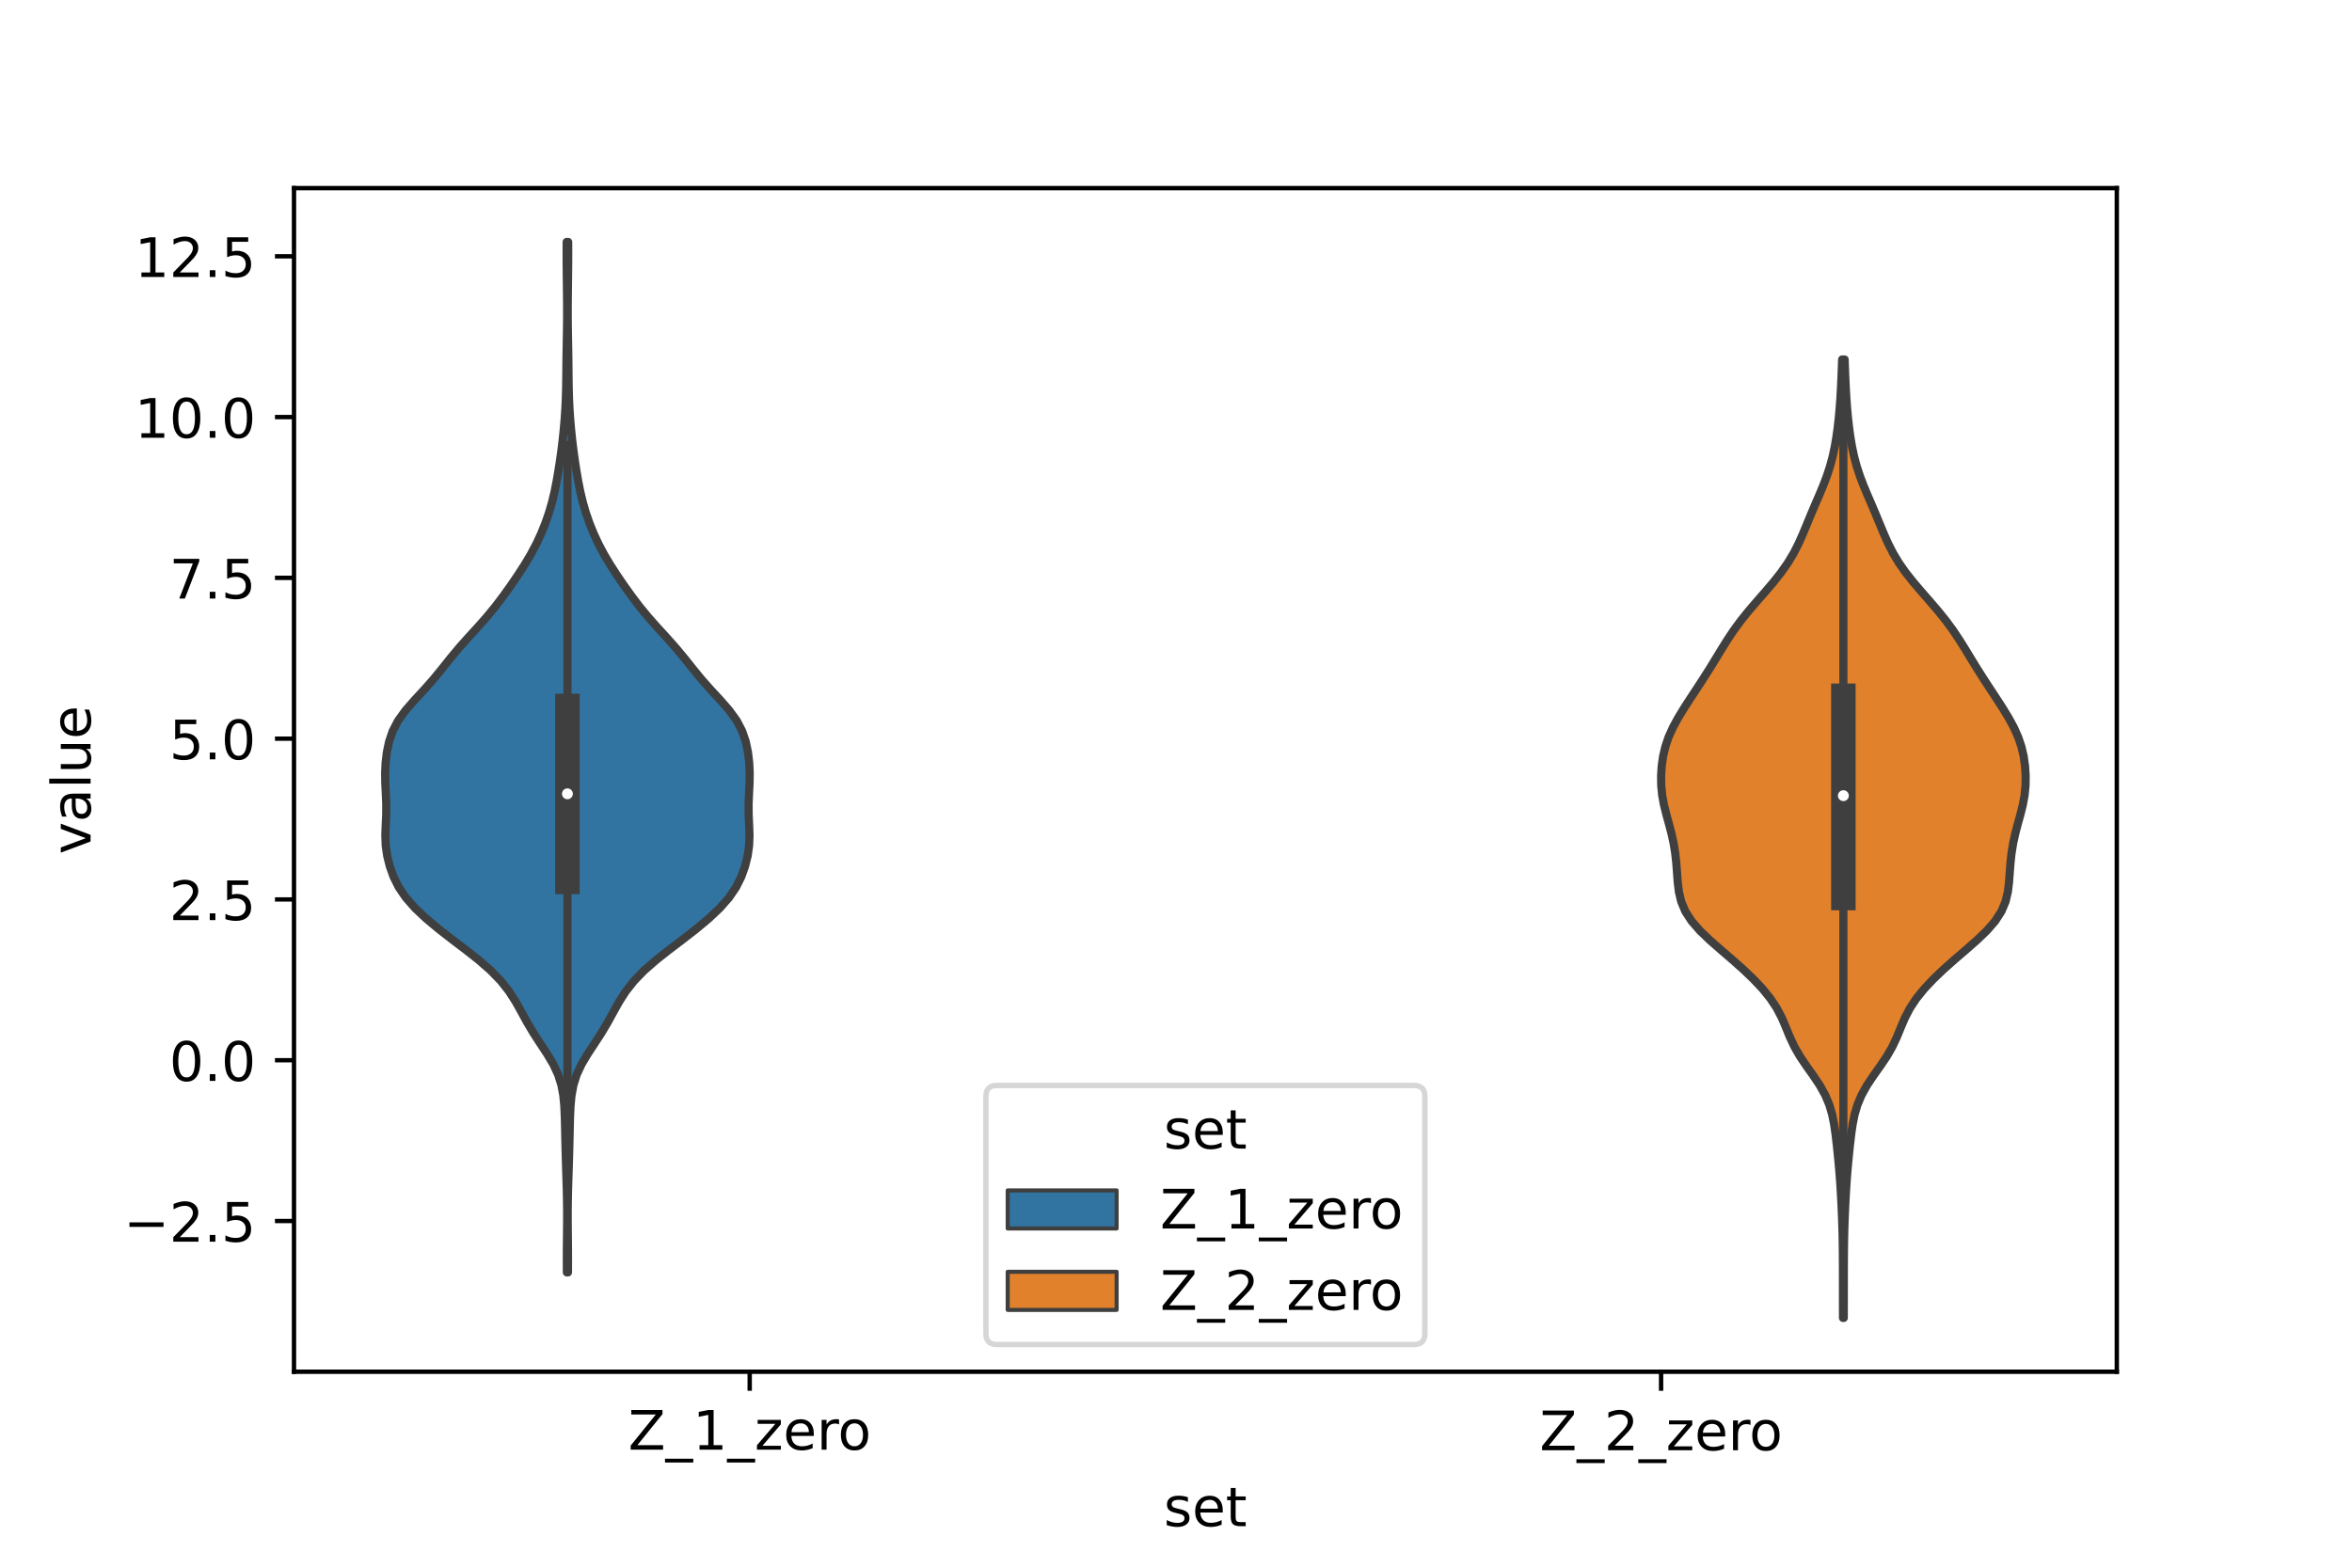 <?xml version="1.0" encoding="utf-8" standalone="no"?>
<!DOCTYPE svg PUBLIC "-//W3C//DTD SVG 1.1//EN"
  "http://www.w3.org/Graphics/SVG/1.1/DTD/svg11.dtd">
<!-- Created with matplotlib (https://matplotlib.org/) -->
<svg height="288pt" version="1.1" viewBox="0 0 432 288" width="432pt" xmlns="http://www.w3.org/2000/svg" xmlns:xlink="http://www.w3.org/1999/xlink">
 <defs>
  <style type="text/css">*{stroke-linecap:butt;stroke-linejoin:round;}</style>
 </defs>
 <g id="figure_1">
  <g id="patch_1">
   <path d="M 0 288 
L 432 288 
L 432 0 
L 0 0 
z
" style="fill:#ffffff;"/>
  </g>
  <g id="axes_1">
   <g id="patch_2">
    <path d="M 54 252 
L 388.8 252 
L 388.8 34.56 
L 54 34.56 
z
" style="fill:#ffffff;"/>
   </g>
   <g id="PolyCollection_1">
    <defs>
     <path d="M 104.32 -54.248 
L 104.12 -54.248 
L 104.111 -56.16 
L 104.116 -58.073 
L 104.132 -59.985 
L 104.152 -61.897 
L 104.166 -63.809 
L 104.165 -65.721 
L 104.143 -67.634 
L 104.101 -69.546 
L 104.044 -71.458 
L 103.983 -73.37 
L 103.925 -75.282 
L 103.874 -77.195 
L 103.83 -79.107 
L 103.787 -81.019 
L 103.737 -82.931 
L 103.648 -84.843 
L 103.468 -86.756 
L 103.116 -88.668 
L 102.513 -90.58 
L 101.62 -92.492 
L 100.481 -94.404 
L 99.218 -96.317 
L 97.977 -98.229 
L 96.841 -100.141 
L 95.793 -102.053 
L 94.726 -103.965 
L 93.499 -105.878 
L 91.993 -107.79 
L 90.139 -109.702 
L 87.951 -111.614 
L 85.525 -113.527 
L 83.008 -115.439 
L 80.549 -117.351 
L 78.26 -119.263 
L 76.234 -121.175 
L 74.549 -123.088 
L 73.245 -125 
L 72.291 -126.912 
L 71.605 -128.824 
L 71.125 -130.736 
L 70.848 -132.649 
L 70.776 -134.561 
L 70.846 -136.473 
L 70.936 -138.385 
L 70.945 -140.297 
L 70.865 -142.21 
L 70.768 -144.122 
L 70.74 -146.034 
L 70.833 -147.946 
L 71.066 -149.858 
L 71.471 -151.771 
L 72.122 -153.683 
L 73.117 -155.595 
L 74.497 -157.507 
L 76.17 -159.419 
L 77.942 -161.332 
L 79.633 -163.244 
L 81.197 -165.156 
L 82.718 -167.068 
L 84.311 -168.98 
L 86.013 -170.893 
L 87.761 -172.805 
L 89.452 -174.717 
L 91.021 -176.629 
L 92.47 -178.541 
L 93.837 -180.454 
L 95.142 -182.366 
L 96.377 -184.278 
L 97.512 -186.19 
L 98.526 -188.102 
L 99.414 -190.015 
L 100.184 -191.927 
L 100.845 -193.839 
L 101.398 -195.751 
L 101.854 -197.663 
L 102.233 -199.576 
L 102.562 -201.488 
L 102.858 -203.4 
L 103.123 -205.312 
L 103.354 -207.224 
L 103.552 -209.137 
L 103.717 -211.049 
L 103.845 -212.961 
L 103.934 -214.873 
L 103.986 -216.786 
L 104.013 -218.698 
L 104.031 -220.61 
L 104.054 -222.522 
L 104.087 -224.434 
L 104.123 -226.347 
L 104.151 -228.259 
L 104.164 -230.171 
L 104.16 -232.083 
L 104.143 -233.995 
L 104.121 -235.908 
L 104.099 -237.82 
L 104.081 -239.732 
L 104.074 -241.644 
L 104.082 -243.556 
L 104.358 -243.556 
L 104.358 -243.556 
L 104.366 -241.644 
L 104.359 -239.732 
L 104.341 -237.82 
L 104.319 -235.908 
L 104.297 -233.995 
L 104.28 -232.083 
L 104.276 -230.171 
L 104.289 -228.259 
L 104.317 -226.347 
L 104.353 -224.434 
L 104.386 -222.522 
L 104.409 -220.61 
L 104.427 -218.698 
L 104.454 -216.786 
L 104.506 -214.873 
L 104.595 -212.961 
L 104.723 -211.049 
L 104.888 -209.137 
L 105.086 -207.224 
L 105.317 -205.312 
L 105.582 -203.4 
L 105.878 -201.488 
L 106.207 -199.576 
L 106.586 -197.663 
L 107.042 -195.751 
L 107.595 -193.839 
L 108.256 -191.927 
L 109.026 -190.015 
L 109.914 -188.102 
L 110.928 -186.19 
L 112.063 -184.278 
L 113.298 -182.366 
L 114.603 -180.454 
L 115.97 -178.541 
L 117.419 -176.629 
L 118.988 -174.717 
L 120.679 -172.805 
L 122.427 -170.893 
L 124.129 -168.98 
L 125.722 -167.068 
L 127.243 -165.156 
L 128.807 -163.244 
L 130.498 -161.332 
L 132.27 -159.419 
L 133.943 -157.507 
L 135.323 -155.595 
L 136.318 -153.683 
L 136.969 -151.771 
L 137.374 -149.858 
L 137.607 -147.946 
L 137.7 -146.034 
L 137.672 -144.122 
L 137.575 -142.21 
L 137.495 -140.297 
L 137.504 -138.385 
L 137.594 -136.473 
L 137.664 -134.561 
L 137.592 -132.649 
L 137.315 -130.736 
L 136.835 -128.824 
L 136.149 -126.912 
L 135.195 -125 
L 133.891 -123.088 
L 132.206 -121.175 
L 130.18 -119.263 
L 127.891 -117.351 
L 125.432 -115.439 
L 122.915 -113.527 
L 120.489 -111.614 
L 118.301 -109.702 
L 116.447 -107.79 
L 114.941 -105.878 
L 113.714 -103.965 
L 112.647 -102.053 
L 111.599 -100.141 
L 110.463 -98.229 
L 109.222 -96.317 
L 107.959 -94.404 
L 106.82 -92.492 
L 105.927 -90.58 
L 105.324 -88.668 
L 104.972 -86.756 
L 104.792 -84.843 
L 104.703 -82.931 
L 104.653 -81.019 
L 104.61 -79.107 
L 104.566 -77.195 
L 104.515 -75.282 
L 104.457 -73.37 
L 104.396 -71.458 
L 104.339 -69.546 
L 104.297 -67.634 
L 104.275 -65.721 
L 104.274 -63.809 
L 104.288 -61.897 
L 104.308 -59.985 
L 104.324 -58.073 
L 104.329 -56.16 
L 104.32 -54.248 
z
" id="mddfb47d2dc" style="stroke:#3f3f3f;stroke-width:1.5;"/>
    </defs>
    <g clip-path="url(#pc39d257172)">
     <use style="fill:#3274a1;stroke:#3f3f3f;stroke-width:1.5;" x="0" xlink:href="#mddfb47d2dc" y="288"/>
    </g>
   </g>
   <g id="PolyCollection_2">
    <defs>
     <path d="M 338.649 -45.884 
L 338.511 -45.884 
L 338.506 -47.662 
L 338.504 -49.441 
L 338.503 -51.219 
L 338.501 -52.998 
L 338.497 -54.776 
L 338.491 -56.555 
L 338.477 -58.333 
L 338.453 -60.112 
L 338.414 -61.891 
L 338.358 -63.669 
L 338.288 -65.448 
L 338.205 -67.226 
L 338.109 -69.005 
L 337.997 -70.783 
L 337.863 -72.562 
L 337.707 -74.34 
L 337.534 -76.119 
L 337.346 -77.897 
L 337.137 -79.676 
L 336.881 -81.454 
L 336.525 -83.233 
L 336.005 -85.012 
L 335.26 -86.79 
L 334.272 -88.569 
L 333.089 -90.347 
L 331.824 -92.126 
L 330.624 -93.904 
L 329.595 -95.683 
L 328.759 -97.461 
L 328.032 -99.24 
L 327.273 -101.018 
L 326.344 -102.797 
L 325.165 -104.576 
L 323.724 -106.354 
L 322.049 -108.133 
L 320.187 -109.911 
L 318.188 -111.69 
L 316.121 -113.468 
L 314.092 -115.247 
L 312.237 -117.025 
L 310.692 -118.804 
L 309.544 -120.582 
L 308.797 -122.361 
L 308.374 -124.139 
L 308.156 -125.918 
L 308.024 -127.697 
L 307.888 -129.475 
L 307.694 -131.254 
L 307.408 -133.032 
L 307.023 -134.811 
L 306.556 -136.589 
L 306.063 -138.368 
L 305.62 -140.146 
L 305.295 -141.925 
L 305.123 -143.703 
L 305.1 -145.482 
L 305.212 -147.261 
L 305.462 -149.039 
L 305.874 -150.818 
L 306.477 -152.596 
L 307.278 -154.375 
L 308.247 -156.153 
L 309.333 -157.932 
L 310.481 -159.71 
L 311.651 -161.489 
L 312.811 -163.267 
L 313.943 -165.046 
L 315.04 -166.825 
L 316.12 -168.603 
L 317.227 -170.382 
L 318.412 -172.16 
L 319.714 -173.939 
L 321.142 -175.717 
L 322.664 -177.496 
L 324.221 -179.274 
L 325.737 -181.053 
L 327.144 -182.831 
L 328.391 -184.61 
L 329.458 -186.388 
L 330.364 -188.167 
L 331.156 -189.946 
L 331.893 -191.724 
L 332.628 -193.503 
L 333.383 -195.281 
L 334.15 -197.06 
L 334.892 -198.838 
L 335.568 -200.617 
L 336.147 -202.395 
L 336.621 -204.174 
L 336.998 -205.952 
L 337.299 -207.731 
L 337.542 -209.51 
L 337.741 -211.288 
L 337.902 -213.067 
L 338.032 -214.845 
L 338.134 -216.624 
L 338.216 -218.402 
L 338.286 -220.181 
L 338.35 -221.959 
L 338.81 -221.959 
L 338.81 -221.959 
L 338.874 -220.181 
L 338.944 -218.402 
L 339.026 -216.624 
L 339.128 -214.845 
L 339.258 -213.067 
L 339.419 -211.288 
L 339.618 -209.51 
L 339.861 -207.731 
L 340.162 -205.952 
L 340.539 -204.174 
L 341.013 -202.395 
L 341.592 -200.617 
L 342.268 -198.838 
L 343.01 -197.06 
L 343.777 -195.281 
L 344.532 -193.503 
L 345.267 -191.724 
L 346.004 -189.946 
L 346.796 -188.167 
L 347.702 -186.388 
L 348.769 -184.61 
L 350.016 -182.831 
L 351.423 -181.053 
L 352.939 -179.274 
L 354.496 -177.496 
L 356.018 -175.717 
L 357.446 -173.939 
L 358.748 -172.16 
L 359.933 -170.382 
L 361.04 -168.603 
L 362.12 -166.825 
L 363.217 -165.046 
L 364.349 -163.267 
L 365.509 -161.489 
L 366.679 -159.71 
L 367.827 -157.932 
L 368.913 -156.153 
L 369.882 -154.375 
L 370.683 -152.596 
L 371.286 -150.818 
L 371.698 -149.039 
L 371.948 -147.261 
L 372.06 -145.482 
L 372.037 -143.703 
L 371.865 -141.925 
L 371.54 -140.146 
L 371.097 -138.368 
L 370.604 -136.589 
L 370.137 -134.811 
L 369.752 -133.032 
L 369.466 -131.254 
L 369.272 -129.475 
L 369.136 -127.697 
L 369.004 -125.918 
L 368.786 -124.139 
L 368.363 -122.361 
L 367.616 -120.582 
L 366.468 -118.804 
L 364.923 -117.025 
L 363.068 -115.247 
L 361.039 -113.468 
L 358.972 -111.69 
L 356.973 -109.911 
L 355.111 -108.133 
L 353.436 -106.354 
L 351.995 -104.576 
L 350.816 -102.797 
L 349.887 -101.018 
L 349.128 -99.24 
L 348.401 -97.461 
L 347.565 -95.683 
L 346.536 -93.904 
L 345.336 -92.126 
L 344.071 -90.347 
L 342.888 -88.569 
L 341.9 -86.79 
L 341.155 -85.012 
L 340.635 -83.233 
L 340.279 -81.454 
L 340.023 -79.676 
L 339.814 -77.897 
L 339.626 -76.119 
L 339.453 -74.34 
L 339.297 -72.562 
L 339.163 -70.783 
L 339.051 -69.005 
L 338.955 -67.226 
L 338.872 -65.448 
L 338.802 -63.669 
L 338.746 -61.891 
L 338.707 -60.112 
L 338.683 -58.333 
L 338.669 -56.555 
L 338.663 -54.776 
L 338.659 -52.998 
L 338.657 -51.219 
L 338.656 -49.441 
L 338.654 -47.662 
L 338.649 -45.884 
z
" id="m19c171221a" style="stroke:#3f3f3f;stroke-width:1.5;"/>
    </defs>
    <g clip-path="url(#pc39d257172)">
     <use style="fill:#e1812c;stroke:#3f3f3f;stroke-width:1.5;" x="0" xlink:href="#m19c171221a" y="288"/>
    </g>
   </g>
   <g id="patch_3">
    <path clip-path="url(#pc39d257172)" d="M 137.7 194.774 
L 137.7 194.774 
L 137.7 194.774 
L 137.7 194.774 
z
" style="fill:#3274a1;stroke:#3f3f3f;stroke-linejoin:miter;stroke-width:0.75;"/>
   </g>
   <g id="patch_4">
    <path clip-path="url(#pc39d257172)" d="M 137.7 194.774 
L 137.7 194.774 
L 137.7 194.774 
L 137.7 194.774 
z
" style="fill:#e1812c;stroke:#3f3f3f;stroke-linejoin:miter;stroke-width:0.75;"/>
   </g>
   <g id="matplotlib.axis_1">
    <g id="xtick_1">
     <g id="line2d_1">
      <defs>
       <path d="M 0 0 
L 0 3.5 
" id="m1df4e77174" style="stroke:#000000;stroke-width:0.8;"/>
      </defs>
      <g>
       <use style="stroke:#000000;stroke-width:0.8;" x="137.7" xlink:href="#m1df4e77174" y="252"/>
      </g>
     </g>
     <g id="text_1">
      <!-- Z_1_zero -->
      <g transform="translate(115.391 266.32)scale(0.1 -0.1)">
       <defs>
        <path d="M 5.609 72.906 
L 62.891 72.906 
L 62.891 65.375 
L 16.797 8.297 
L 64.016 8.297 
L 64.016 0 
L 4.5 0 
L 4.5 7.516 
L 50.594 64.594 
L 5.609 64.594 
z
" id="DejaVuSans-90"/>
        <path d="M 50.984 -16.609 
L 50.984 -23.578 
L -0.984 -23.578 
L -0.984 -16.609 
z
" id="DejaVuSans-95"/>
        <path d="M 12.406 8.297 
L 28.516 8.297 
L 28.516 63.922 
L 10.984 60.406 
L 10.984 69.391 
L 28.422 72.906 
L 38.281 72.906 
L 38.281 8.297 
L 54.391 8.297 
L 54.391 0 
L 12.406 0 
z
" id="DejaVuSans-49"/>
        <path d="M 5.516 54.688 
L 48.188 54.688 
L 48.188 46.484 
L 14.406 7.172 
L 48.188 7.172 
L 48.188 0 
L 4.297 0 
L 4.297 8.203 
L 38.094 47.516 
L 5.516 47.516 
z
" id="DejaVuSans-122"/>
        <path d="M 56.203 29.594 
L 56.203 25.203 
L 14.891 25.203 
Q 15.484 15.922 20.484 11.062 
Q 25.484 6.203 34.422 6.203 
Q 39.594 6.203 44.453 7.469 
Q 49.312 8.734 54.109 11.281 
L 54.109 2.781 
Q 49.266 0.734 44.188 -0.344 
Q 39.109 -1.422 33.891 -1.422 
Q 20.797 -1.422 13.156 6.188 
Q 5.516 13.812 5.516 26.812 
Q 5.516 40.234 12.766 48.109 
Q 20.016 56 32.328 56 
Q 43.359 56 49.781 48.891 
Q 56.203 41.797 56.203 29.594 
z
M 47.219 32.234 
Q 47.125 39.594 43.094 43.984 
Q 39.062 48.391 32.422 48.391 
Q 24.906 48.391 20.391 44.141 
Q 15.875 39.891 15.188 32.172 
z
" id="DejaVuSans-101"/>
        <path d="M 41.109 46.297 
Q 39.594 47.172 37.812 47.578 
Q 36.031 48 33.891 48 
Q 26.266 48 22.188 43.047 
Q 18.109 38.094 18.109 28.812 
L 18.109 0 
L 9.078 0 
L 9.078 54.688 
L 18.109 54.688 
L 18.109 46.188 
Q 20.953 51.172 25.484 53.578 
Q 30.031 56 36.531 56 
Q 37.453 56 38.578 55.875 
Q 39.703 55.766 41.062 55.516 
z
" id="DejaVuSans-114"/>
        <path d="M 30.609 48.391 
Q 23.391 48.391 19.188 42.75 
Q 14.984 37.109 14.984 27.297 
Q 14.984 17.484 19.156 11.844 
Q 23.344 6.203 30.609 6.203 
Q 37.797 6.203 41.984 11.859 
Q 46.188 17.531 46.188 27.297 
Q 46.188 37.016 41.984 42.703 
Q 37.797 48.391 30.609 48.391 
z
M 30.609 56 
Q 42.328 56 49.016 48.375 
Q 55.719 40.766 55.719 27.297 
Q 55.719 13.875 49.016 6.219 
Q 42.328 -1.422 30.609 -1.422 
Q 18.844 -1.422 12.172 6.219 
Q 5.516 13.875 5.516 27.297 
Q 5.516 40.766 12.172 48.375 
Q 18.844 56 30.609 56 
z
" id="DejaVuSans-111"/>
       </defs>
       <use xlink:href="#DejaVuSans-90"/>
       <use x="68.506" xlink:href="#DejaVuSans-95"/>
       <use x="118.506" xlink:href="#DejaVuSans-49"/>
       <use x="182.129" xlink:href="#DejaVuSans-95"/>
       <use x="232.129" xlink:href="#DejaVuSans-122"/>
       <use x="284.619" xlink:href="#DejaVuSans-101"/>
       <use x="346.143" xlink:href="#DejaVuSans-114"/>
       <use x="385.006" xlink:href="#DejaVuSans-111"/>
      </g>
     </g>
    </g>
    <g id="xtick_2">
     <g id="line2d_2">
      <g>
       <use style="stroke:#000000;stroke-width:0.8;" x="305.1" xlink:href="#m1df4e77174" y="252"/>
      </g>
     </g>
     <g id="text_2">
      <!-- Z_2_zero -->
      <g transform="translate(282.791 266.422)scale(0.1 -0.1)">
       <defs>
        <path d="M 19.188 8.297 
L 53.609 8.297 
L 53.609 0 
L 7.328 0 
L 7.328 8.297 
Q 12.938 14.109 22.625 23.891 
Q 32.328 33.688 34.812 36.531 
Q 39.547 41.844 41.422 45.531 
Q 43.312 49.219 43.312 52.781 
Q 43.312 58.594 39.234 62.25 
Q 35.156 65.922 28.609 65.922 
Q 23.969 65.922 18.812 64.312 
Q 13.672 62.703 7.812 59.422 
L 7.812 69.391 
Q 13.766 71.781 18.938 73 
Q 24.125 74.219 28.422 74.219 
Q 39.75 74.219 46.484 68.547 
Q 53.219 62.891 53.219 53.422 
Q 53.219 48.922 51.531 44.891 
Q 49.859 40.875 45.406 35.406 
Q 44.188 33.984 37.641 27.219 
Q 31.109 20.453 19.188 8.297 
z
" id="DejaVuSans-50"/>
       </defs>
       <use xlink:href="#DejaVuSans-90"/>
       <use x="68.506" xlink:href="#DejaVuSans-95"/>
       <use x="118.506" xlink:href="#DejaVuSans-50"/>
       <use x="182.129" xlink:href="#DejaVuSans-95"/>
       <use x="232.129" xlink:href="#DejaVuSans-122"/>
       <use x="284.619" xlink:href="#DejaVuSans-101"/>
       <use x="346.143" xlink:href="#DejaVuSans-114"/>
       <use x="385.006" xlink:href="#DejaVuSans-111"/>
      </g>
     </g>
    </g>
    <g id="text_3">
     <!-- set -->
     <g transform="translate(213.759 280.378)scale(0.1 -0.1)">
      <defs>
       <path d="M 44.281 53.078 
L 44.281 44.578 
Q 40.484 46.531 36.375 47.5 
Q 32.281 48.484 27.875 48.484 
Q 21.188 48.484 17.844 46.438 
Q 14.5 44.391 14.5 40.281 
Q 14.5 37.156 16.891 35.375 
Q 19.281 33.594 26.516 31.984 
L 29.594 31.297 
Q 39.156 29.25 43.188 25.516 
Q 47.219 21.781 47.219 15.094 
Q 47.219 7.469 41.188 3.016 
Q 35.156 -1.422 24.609 -1.422 
Q 20.219 -1.422 15.453 -0.562 
Q 10.688 0.297 5.422 2 
L 5.422 11.281 
Q 10.406 8.688 15.234 7.391 
Q 20.062 6.109 24.812 6.109 
Q 31.156 6.109 34.562 8.281 
Q 37.984 10.453 37.984 14.406 
Q 37.984 18.062 35.516 20.016 
Q 33.062 21.969 24.703 23.781 
L 21.578 24.516 
Q 13.234 26.266 9.516 29.906 
Q 5.812 33.547 5.812 39.891 
Q 5.812 47.609 11.281 51.797 
Q 16.75 56 26.812 56 
Q 31.781 56 36.172 55.266 
Q 40.578 54.547 44.281 53.078 
z
" id="DejaVuSans-115"/>
       <path d="M 18.312 70.219 
L 18.312 54.688 
L 36.812 54.688 
L 36.812 47.703 
L 18.312 47.703 
L 18.312 18.016 
Q 18.312 11.328 20.141 9.422 
Q 21.969 7.516 27.594 7.516 
L 36.812 7.516 
L 36.812 0 
L 27.594 0 
Q 17.188 0 13.234 3.875 
Q 9.281 7.766 9.281 18.016 
L 9.281 47.703 
L 2.688 47.703 
L 2.688 54.688 
L 9.281 54.688 
L 9.281 70.219 
z
" id="DejaVuSans-116"/>
      </defs>
      <use xlink:href="#DejaVuSans-115"/>
      <use x="52.1" xlink:href="#DejaVuSans-101"/>
      <use x="113.623" xlink:href="#DejaVuSans-116"/>
     </g>
    </g>
   </g>
   <g id="matplotlib.axis_2">
    <g id="ytick_1">
     <g id="line2d_3">
      <defs>
       <path d="M 0 0 
L -3.5 0 
" id="m8990f984a6" style="stroke:#000000;stroke-width:0.8;"/>
      </defs>
      <g>
       <use style="stroke:#000000;stroke-width:0.8;" x="54" xlink:href="#m8990f984a6" y="224.312"/>
      </g>
     </g>
     <g id="text_4">
      <!-- −2.5 -->
      <g transform="translate(22.717 228.111)scale(0.1 -0.1)">
       <defs>
        <path d="M 10.594 35.5 
L 73.188 35.5 
L 73.188 27.203 
L 10.594 27.203 
z
" id="DejaVuSans-8722"/>
        <path d="M 10.688 12.406 
L 21 12.406 
L 21 0 
L 10.688 0 
z
" id="DejaVuSans-46"/>
        <path d="M 10.797 72.906 
L 49.516 72.906 
L 49.516 64.594 
L 19.828 64.594 
L 19.828 46.734 
Q 21.969 47.469 24.109 47.828 
Q 26.266 48.188 28.422 48.188 
Q 40.625 48.188 47.75 41.5 
Q 54.891 34.812 54.891 23.391 
Q 54.891 11.625 47.562 5.094 
Q 40.234 -1.422 26.906 -1.422 
Q 22.312 -1.422 17.547 -0.641 
Q 12.797 0.141 7.719 1.703 
L 7.719 11.625 
Q 12.109 9.234 16.797 8.062 
Q 21.484 6.891 26.703 6.891 
Q 35.156 6.891 40.078 11.328 
Q 45.016 15.766 45.016 23.391 
Q 45.016 31 40.078 35.438 
Q 35.156 39.891 26.703 39.891 
Q 22.75 39.891 18.812 39.016 
Q 14.891 38.141 10.797 36.281 
z
" id="DejaVuSans-53"/>
       </defs>
       <use xlink:href="#DejaVuSans-8722"/>
       <use x="83.789" xlink:href="#DejaVuSans-50"/>
       <use x="147.412" xlink:href="#DejaVuSans-46"/>
       <use x="179.199" xlink:href="#DejaVuSans-53"/>
      </g>
     </g>
    </g>
    <g id="ytick_2">
     <g id="line2d_4">
      <g>
       <use style="stroke:#000000;stroke-width:0.8;" x="54" xlink:href="#m8990f984a6" y="194.774"/>
      </g>
     </g>
     <g id="text_5">
      <!-- 0.0 -->
      <g transform="translate(31.097 198.573)scale(0.1 -0.1)">
       <defs>
        <path d="M 31.781 66.406 
Q 24.172 66.406 20.328 58.906 
Q 16.5 51.422 16.5 36.375 
Q 16.5 21.391 20.328 13.891 
Q 24.172 6.391 31.781 6.391 
Q 39.453 6.391 43.281 13.891 
Q 47.125 21.391 47.125 36.375 
Q 47.125 51.422 43.281 58.906 
Q 39.453 66.406 31.781 66.406 
z
M 31.781 74.219 
Q 44.047 74.219 50.516 64.516 
Q 56.984 54.828 56.984 36.375 
Q 56.984 17.969 50.516 8.266 
Q 44.047 -1.422 31.781 -1.422 
Q 19.531 -1.422 13.062 8.266 
Q 6.594 17.969 6.594 36.375 
Q 6.594 54.828 13.062 64.516 
Q 19.531 74.219 31.781 74.219 
z
" id="DejaVuSans-48"/>
       </defs>
       <use xlink:href="#DejaVuSans-48"/>
       <use x="63.623" xlink:href="#DejaVuSans-46"/>
       <use x="95.41" xlink:href="#DejaVuSans-48"/>
      </g>
     </g>
    </g>
    <g id="ytick_3">
     <g id="line2d_5">
      <g>
       <use style="stroke:#000000;stroke-width:0.8;" x="54" xlink:href="#m8990f984a6" y="165.236"/>
      </g>
     </g>
     <g id="text_6">
      <!-- 2.5 -->
      <g transform="translate(31.097 169.035)scale(0.1 -0.1)">
       <use xlink:href="#DejaVuSans-50"/>
       <use x="63.623" xlink:href="#DejaVuSans-46"/>
       <use x="95.41" xlink:href="#DejaVuSans-53"/>
      </g>
     </g>
    </g>
    <g id="ytick_4">
     <g id="line2d_6">
      <g>
       <use style="stroke:#000000;stroke-width:0.8;" x="54" xlink:href="#m8990f984a6" y="135.697"/>
      </g>
     </g>
     <g id="text_7">
      <!-- 5.0 -->
      <g transform="translate(31.097 139.497)scale(0.1 -0.1)">
       <use xlink:href="#DejaVuSans-53"/>
       <use x="63.623" xlink:href="#DejaVuSans-46"/>
       <use x="95.41" xlink:href="#DejaVuSans-48"/>
      </g>
     </g>
    </g>
    <g id="ytick_5">
     <g id="line2d_7">
      <g>
       <use style="stroke:#000000;stroke-width:0.8;" x="54" xlink:href="#m8990f984a6" y="106.159"/>
      </g>
     </g>
     <g id="text_8">
      <!-- 7.5 -->
      <g transform="translate(31.097 109.959)scale(0.1 -0.1)">
       <defs>
        <path d="M 8.203 72.906 
L 55.078 72.906 
L 55.078 68.703 
L 28.609 0 
L 18.312 0 
L 43.219 64.594 
L 8.203 64.594 
z
" id="DejaVuSans-55"/>
       </defs>
       <use xlink:href="#DejaVuSans-55"/>
       <use x="63.623" xlink:href="#DejaVuSans-46"/>
       <use x="95.41" xlink:href="#DejaVuSans-53"/>
      </g>
     </g>
    </g>
    <g id="ytick_6">
     <g id="line2d_8">
      <g>
       <use style="stroke:#000000;stroke-width:0.8;" x="54" xlink:href="#m8990f984a6" y="76.621"/>
      </g>
     </g>
     <g id="text_9">
      <!-- 10.0 -->
      <g transform="translate(24.734 80.42)scale(0.1 -0.1)">
       <use xlink:href="#DejaVuSans-49"/>
       <use x="63.623" xlink:href="#DejaVuSans-48"/>
       <use x="127.246" xlink:href="#DejaVuSans-46"/>
       <use x="159.033" xlink:href="#DejaVuSans-48"/>
      </g>
     </g>
    </g>
    <g id="ytick_7">
     <g id="line2d_9">
      <g>
       <use style="stroke:#000000;stroke-width:0.8;" x="54" xlink:href="#m8990f984a6" y="47.083"/>
      </g>
     </g>
     <g id="text_10">
      <!-- 12.5 -->
      <g transform="translate(24.734 50.882)scale(0.1 -0.1)">
       <use xlink:href="#DejaVuSans-49"/>
       <use x="63.623" xlink:href="#DejaVuSans-50"/>
       <use x="127.246" xlink:href="#DejaVuSans-46"/>
       <use x="159.033" xlink:href="#DejaVuSans-53"/>
      </g>
     </g>
    </g>
    <g id="text_11">
     <!-- value -->
     <g transform="translate(16.637 156.938)rotate(-90)scale(0.1 -0.1)">
      <defs>
       <path d="M 2.984 54.688 
L 12.5 54.688 
L 29.594 8.797 
L 46.688 54.688 
L 56.203 54.688 
L 35.688 0 
L 23.484 0 
z
" id="DejaVuSans-118"/>
       <path d="M 34.281 27.484 
Q 23.391 27.484 19.188 25 
Q 14.984 22.516 14.984 16.5 
Q 14.984 11.719 18.141 8.906 
Q 21.297 6.109 26.703 6.109 
Q 34.188 6.109 38.703 11.406 
Q 43.219 16.703 43.219 25.484 
L 43.219 27.484 
z
M 52.203 31.203 
L 52.203 0 
L 43.219 0 
L 43.219 8.297 
Q 40.141 3.328 35.547 0.953 
Q 30.953 -1.422 24.312 -1.422 
Q 15.922 -1.422 10.953 3.297 
Q 6 8.016 6 15.922 
Q 6 25.141 12.172 29.828 
Q 18.359 34.516 30.609 34.516 
L 43.219 34.516 
L 43.219 35.406 
Q 43.219 41.609 39.141 45 
Q 35.062 48.391 27.688 48.391 
Q 23 48.391 18.547 47.266 
Q 14.109 46.141 10.016 43.891 
L 10.016 52.203 
Q 14.938 54.109 19.578 55.047 
Q 24.219 56 28.609 56 
Q 40.484 56 46.344 49.844 
Q 52.203 43.703 52.203 31.203 
z
" id="DejaVuSans-97"/>
       <path d="M 9.422 75.984 
L 18.406 75.984 
L 18.406 0 
L 9.422 0 
z
" id="DejaVuSans-108"/>
       <path d="M 8.5 21.578 
L 8.5 54.688 
L 17.484 54.688 
L 17.484 21.922 
Q 17.484 14.156 20.5 10.266 
Q 23.531 6.391 29.594 6.391 
Q 36.859 6.391 41.078 11.031 
Q 45.312 15.672 45.312 23.688 
L 45.312 54.688 
L 54.297 54.688 
L 54.297 0 
L 45.312 0 
L 45.312 8.406 
Q 42.047 3.422 37.719 1 
Q 33.406 -1.422 27.688 -1.422 
Q 18.266 -1.422 13.375 4.438 
Q 8.5 10.297 8.5 21.578 
z
M 31.109 56 
z
" id="DejaVuSans-117"/>
      </defs>
      <use xlink:href="#DejaVuSans-118"/>
      <use x="59.18" xlink:href="#DejaVuSans-97"/>
      <use x="120.459" xlink:href="#DejaVuSans-108"/>
      <use x="148.242" xlink:href="#DejaVuSans-117"/>
      <use x="211.621" xlink:href="#DejaVuSans-101"/>
     </g>
    </g>
   </g>
   <g id="line2d_10">
    <path clip-path="url(#pc39d257172)" d="M 104.22 207.885 
L 104.22 81.739 
" style="fill:none;stroke:#3f3f3f;stroke-linecap:square;stroke-width:1.5;"/>
   </g>
   <g id="line2d_11">
    <path clip-path="url(#pc39d257172)" d="M 104.22 162.026 
L 104.22 129.696 
" style="fill:none;stroke:#3f3f3f;stroke-linecap:square;stroke-width:4.5;"/>
   </g>
   <g id="line2d_12">
    <path clip-path="url(#pc39d257172)" d="M 338.58 220.673 
L 338.58 73.292 
" style="fill:none;stroke:#3f3f3f;stroke-linecap:square;stroke-width:1.5;"/>
   </g>
   <g id="line2d_13">
    <path clip-path="url(#pc39d257172)" d="M 338.58 164.976 
L 338.58 127.819 
" style="fill:none;stroke:#3f3f3f;stroke-linecap:square;stroke-width:4.5;"/>
   </g>
   <g id="patch_5">
    <path d="M 54 252 
L 54 34.56 
" style="fill:none;stroke:#000000;stroke-linecap:square;stroke-linejoin:miter;stroke-width:0.8;"/>
   </g>
   <g id="patch_6">
    <path d="M 388.8 252 
L 388.8 34.56 
" style="fill:none;stroke:#000000;stroke-linecap:square;stroke-linejoin:miter;stroke-width:0.8;"/>
   </g>
   <g id="patch_7">
    <path d="M 54 252 
L 388.8 252 
" style="fill:none;stroke:#000000;stroke-linecap:square;stroke-linejoin:miter;stroke-width:0.8;"/>
   </g>
   <g id="patch_8">
    <path d="M 54 34.56 
L 388.8 34.56 
" style="fill:none;stroke:#000000;stroke-linecap:square;stroke-linejoin:miter;stroke-width:0.8;"/>
   </g>
   <g id="PathCollection_1">
    <defs>
     <path d="M 0 1.5 
C 0.398 1.5 0.779 1.342 1.061 1.061 
C 1.342 0.779 1.5 0.398 1.5 0 
C 1.5 -0.398 1.342 -0.779 1.061 -1.061 
C 0.779 -1.342 0.398 -1.5 0 -1.5 
C -0.398 -1.5 -0.779 -1.342 -1.061 -1.061 
C -1.342 -0.779 -1.5 -0.398 -1.5 0 
C -1.5 0.398 -1.342 0.779 -1.061 1.061 
C -0.779 1.342 -0.398 1.5 0 1.5 
z
" id="me742b84f11" style="stroke:#3f3f3f;"/>
    </defs>
    <g clip-path="url(#pc39d257172)">
     <use style="fill:#ffffff;stroke:#3f3f3f;" x="104.22" xlink:href="#me742b84f11" y="145.831"/>
    </g>
   </g>
   <g id="PathCollection_2">
    <g clip-path="url(#pc39d257172)">
     <use style="fill:#ffffff;stroke:#3f3f3f;" x="338.58" xlink:href="#me742b84f11" y="146.17"/>
    </g>
   </g>
   <g id="legend_1">
    <g id="patch_9">
     <path d="M 183.091 247 
L 259.709 247 
Q 261.709 247 261.709 245 
L 261.709 201.409 
Q 261.709 199.409 259.709 199.409 
L 183.091 199.409 
Q 181.091 199.409 181.091 201.409 
L 181.091 245 
Q 181.091 247 183.091 247 
z
" style="fill:#ffffff;opacity:0.8;stroke:#cccccc;stroke-linejoin:miter;"/>
    </g>
    <g id="text_12">
     <!-- set -->
     <g transform="translate(213.759 211.008)scale(0.1 -0.1)">
      <use xlink:href="#DejaVuSans-115"/>
      <use x="52.1" xlink:href="#DejaVuSans-101"/>
      <use x="113.623" xlink:href="#DejaVuSans-116"/>
     </g>
    </g>
    <g id="patch_10">
     <path d="M 185.091 225.686 
L 205.091 225.686 
L 205.091 218.686 
L 185.091 218.686 
z
" style="fill:#3274a1;stroke:#3f3f3f;stroke-linejoin:miter;stroke-width:0.75;"/>
    </g>
    <g id="text_13">
     <!-- Z_1_zero -->
     <g transform="translate(213.091 225.686)scale(0.1 -0.1)">
      <use xlink:href="#DejaVuSans-90"/>
      <use x="68.506" xlink:href="#DejaVuSans-95"/>
      <use x="118.506" xlink:href="#DejaVuSans-49"/>
      <use x="182.129" xlink:href="#DejaVuSans-95"/>
      <use x="232.129" xlink:href="#DejaVuSans-122"/>
      <use x="284.619" xlink:href="#DejaVuSans-101"/>
      <use x="346.143" xlink:href="#DejaVuSans-114"/>
      <use x="385.006" xlink:href="#DejaVuSans-111"/>
     </g>
    </g>
    <g id="patch_11">
     <path d="M 185.091 240.642 
L 205.091 240.642 
L 205.091 233.642 
L 185.091 233.642 
z
" style="fill:#e1812c;stroke:#3f3f3f;stroke-linejoin:miter;stroke-width:0.75;"/>
    </g>
    <g id="text_14">
     <!-- Z_2_zero -->
     <g transform="translate(213.091 240.642)scale(0.1 -0.1)">
      <use xlink:href="#DejaVuSans-90"/>
      <use x="68.506" xlink:href="#DejaVuSans-95"/>
      <use x="118.506" xlink:href="#DejaVuSans-50"/>
      <use x="182.129" xlink:href="#DejaVuSans-95"/>
      <use x="232.129" xlink:href="#DejaVuSans-122"/>
      <use x="284.619" xlink:href="#DejaVuSans-101"/>
      <use x="346.143" xlink:href="#DejaVuSans-114"/>
      <use x="385.006" xlink:href="#DejaVuSans-111"/>
     </g>
    </g>
   </g>
  </g>
 </g>
 <defs>
  <clipPath id="pc39d257172">
   <rect height="217.44" width="334.8" x="54" y="34.56"/>
  </clipPath>
 </defs>
</svg>
